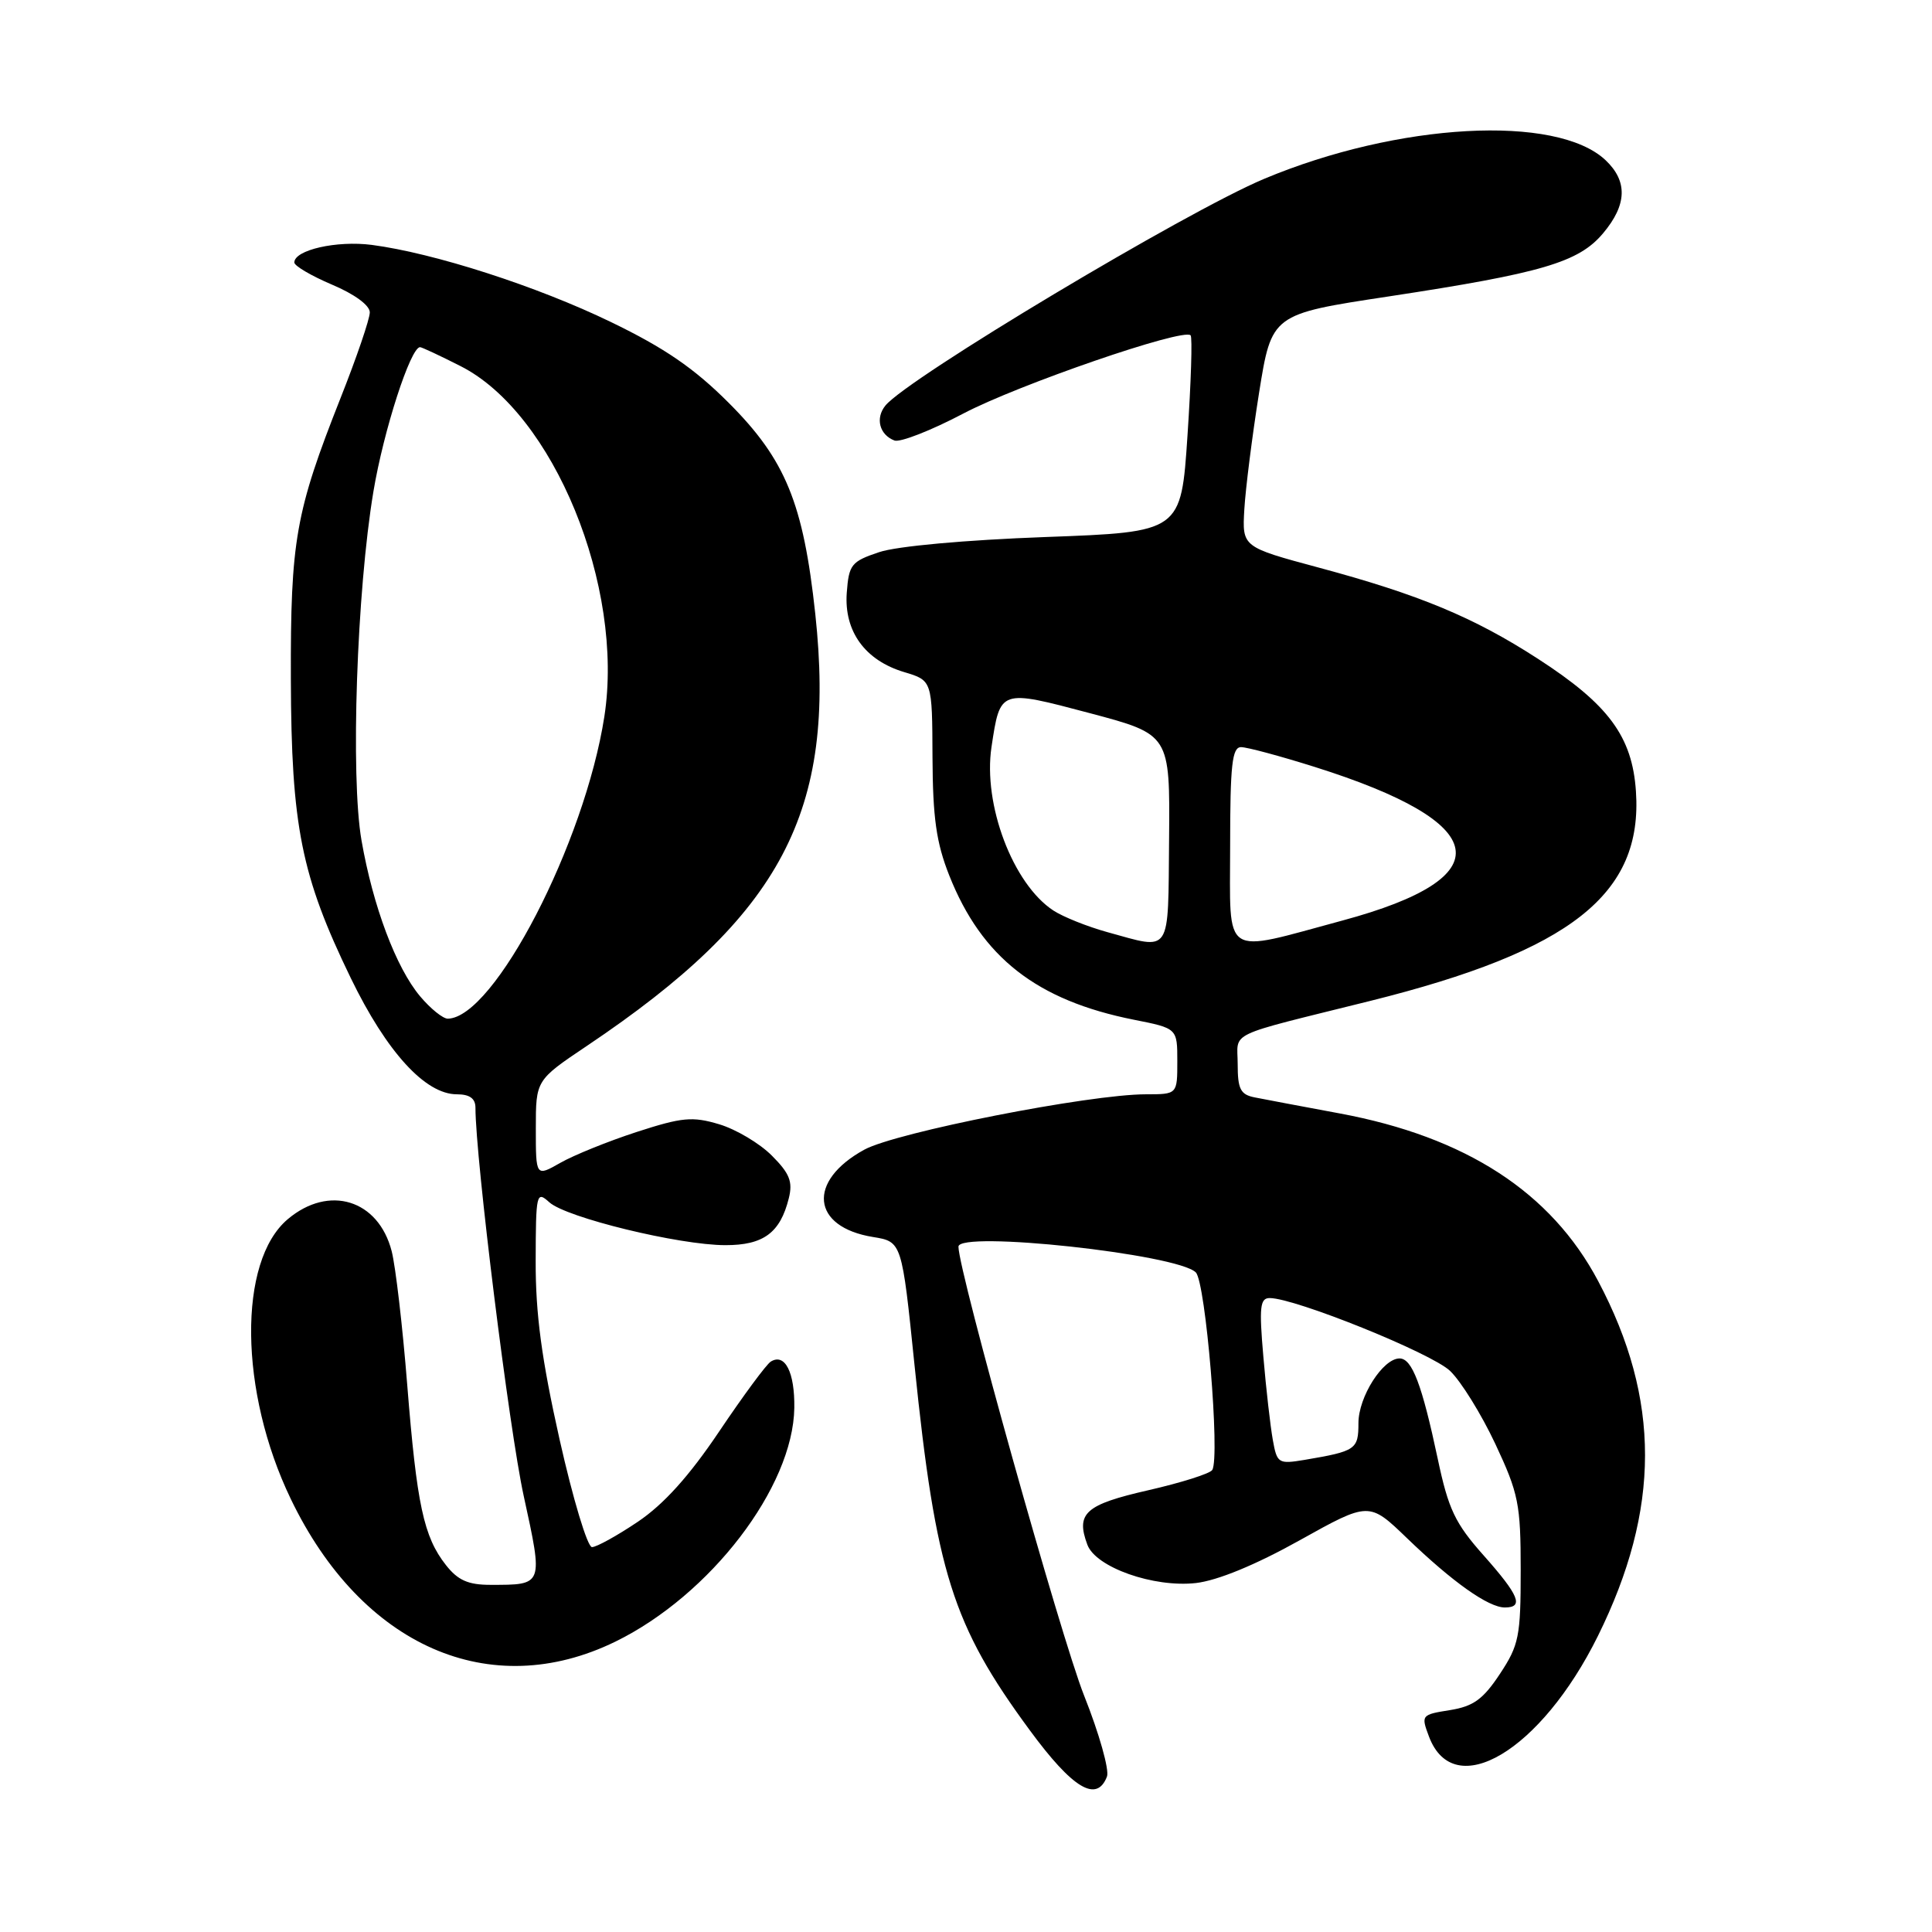 <?xml version="1.0" encoding="UTF-8" standalone="no"?>
<!DOCTYPE svg PUBLIC "-//W3C//DTD SVG 1.1//EN" "http://www.w3.org/Graphics/SVG/1.1/DTD/svg11.dtd" >
<svg xmlns="http://www.w3.org/2000/svg" xmlns:xlink="http://www.w3.org/1999/xlink" version="1.1" viewBox="0 0 256 256">
 <g >
 <path fill="currentColor"
d=" M 146.68 235.40 C 147.01 234.53 145.65 229.69 143.64 224.65 C 140.58 216.96 127.00 168.45 127.00 165.19 C 127.00 163.03 156.02 166.17 158.45 168.60 C 159.76 169.90 161.69 193.07 160.63 194.78 C 160.34 195.26 156.51 196.47 152.13 197.47 C 143.80 199.37 142.53 200.51 144.08 204.68 C 145.19 207.68 152.86 210.39 158.47 209.76 C 161.32 209.43 166.35 207.37 172.19 204.11 C 181.41 198.97 181.41 198.97 186.45 203.83 C 192.49 209.65 197.23 213.00 199.40 213.00 C 201.95 213.00 201.30 211.41 196.58 206.09 C 192.80 201.84 191.92 199.98 190.51 193.31 C 188.42 183.46 187.11 180.00 185.45 180.00 C 183.24 180.00 180.00 185.09 180.00 188.57 C 180.00 192.06 179.66 192.29 172.87 193.44 C 169.38 194.02 169.21 193.91 168.65 190.77 C 168.33 188.97 167.76 184.01 167.40 179.75 C 166.83 173.19 166.96 172.00 168.24 172.00 C 171.60 172.00 189.67 179.29 192.14 181.65 C 193.59 183.03 196.29 187.39 198.14 191.33 C 201.22 197.90 201.50 199.30 201.50 208.07 C 201.50 216.84 201.27 217.99 198.74 221.81 C 196.52 225.17 195.23 226.10 192.12 226.60 C 188.33 227.20 188.28 227.27 189.35 230.11 C 192.66 238.89 204.19 232.02 211.73 216.78 C 220.04 199.98 220.06 185.41 211.77 169.76 C 205.53 157.97 194.23 150.64 177.49 147.53 C 172.55 146.61 167.49 145.66 166.25 145.41 C 164.37 145.04 164.00 144.31 164.00 141.02 C 164.00 136.57 162.12 137.47 181.55 132.63 C 208.18 125.99 217.70 118.48 216.77 104.85 C 216.28 97.58 213.14 93.34 203.78 87.29 C 195.30 81.80 188.06 78.79 174.74 75.21 C 164.59 72.48 164.59 72.48 164.88 67.49 C 165.04 64.75 165.92 57.80 166.83 52.07 C 168.50 41.63 168.50 41.63 184.00 39.28 C 204.32 36.19 209.18 34.76 212.41 30.92 C 215.60 27.13 215.70 24.01 212.73 21.21 C 206.23 15.11 185.25 16.26 167.50 23.70 C 157.14 28.05 120.27 50.12 117.32 53.74 C 115.96 55.41 116.53 57.61 118.52 58.37 C 119.26 58.65 123.37 57.05 127.64 54.80 C 134.90 50.98 156.78 43.44 157.76 44.43 C 158.01 44.67 157.82 50.64 157.35 57.69 C 156.50 70.50 156.50 70.50 138.50 71.16 C 127.92 71.55 118.85 72.37 116.50 73.16 C 112.80 74.40 112.48 74.80 112.20 78.55 C 111.83 83.65 114.62 87.51 119.82 89.06 C 123.52 90.17 123.52 90.17 123.56 100.34 C 123.60 108.36 124.06 111.66 125.78 116.00 C 130.09 126.87 137.37 132.56 150.25 135.12 C 156.00 136.26 156.00 136.26 156.00 140.63 C 156.00 145.00 156.00 145.00 151.84 145.00 C 144.34 145.00 118.72 150.04 114.52 152.34 C 106.91 156.51 107.52 162.59 115.68 163.91 C 119.50 164.53 119.50 164.53 121.18 180.90 C 124.00 208.35 126.20 215.33 136.44 229.25 C 142.14 237.01 145.33 238.92 146.68 235.40 Z  M 81.55 217.52 C 94.14 211.36 105.09 197.05 105.25 186.56 C 105.32 181.83 104.01 179.26 102.13 180.42 C 101.55 180.78 98.48 184.94 95.30 189.67 C 91.32 195.59 87.96 199.32 84.52 201.64 C 81.77 203.49 79.04 205.00 78.44 205.00 C 77.84 205.00 75.91 198.59 74.15 190.75 C 71.77 180.13 70.96 174.10 70.98 167.10 C 71.00 158.12 71.08 157.76 72.79 159.31 C 75.03 161.34 89.97 164.98 96.10 164.99 C 101.16 165.00 103.38 163.36 104.52 158.78 C 105.07 156.58 104.63 155.48 102.27 153.12 C 100.66 151.50 97.51 149.63 95.29 148.97 C 91.75 147.91 90.38 148.04 84.37 149.99 C 80.59 151.22 76.04 153.06 74.25 154.08 C 71.00 155.93 71.00 155.93 71.00 149.53 C 71.00 143.13 71.00 143.13 77.76 138.59 C 103.62 121.24 110.85 107.56 108.03 81.35 C 106.45 66.68 104.09 60.91 96.56 53.38 C 91.99 48.80 88.06 46.11 80.97 42.68 C 71.15 37.92 57.51 33.53 49.26 32.45 C 44.62 31.85 39.00 33.12 39.00 34.78 C 39.00 35.23 41.25 36.55 44.00 37.72 C 46.97 38.97 49.00 40.46 49.00 41.39 C 49.00 42.26 47.26 47.36 45.13 52.73 C 39.15 67.86 38.49 71.56 38.54 90.00 C 38.60 109.50 39.91 116.05 46.48 129.60 C 51.23 139.39 56.35 145.00 60.53 145.00 C 62.23 145.00 63.00 145.55 63.00 146.78 C 63.00 153.43 67.47 189.41 69.39 198.20 C 71.99 210.13 72.04 210.00 64.99 210.00 C 62.03 210.00 60.67 209.40 59.08 207.37 C 56.14 203.63 55.23 199.39 53.96 183.50 C 53.35 175.80 52.42 167.83 51.90 165.79 C 50.14 158.96 43.60 156.94 38.14 161.54 C 31.50 167.12 31.68 184.40 38.53 198.62 C 47.92 218.15 64.96 225.63 81.55 217.52 Z  M 146.72 123.51 C 144.09 122.78 140.88 121.50 139.58 120.65 C 134.21 117.13 130.23 106.60 131.38 98.97 C 132.54 91.30 132.45 91.33 144.42 94.50 C 155.03 97.32 155.03 97.32 154.91 111.16 C 154.76 126.71 155.32 125.87 146.72 123.51 Z  M 163.00 112.13 C 163.00 101.33 163.26 99.00 164.45 99.00 C 165.24 99.00 169.63 100.18 174.20 101.62 C 197.79 109.05 199.10 116.25 177.90 121.97 C 161.74 126.33 163.00 127.16 163.00 112.13 Z  M 55.67 132.02 C 52.48 128.23 49.42 120.08 47.90 111.35 C 46.43 102.91 47.27 78.34 49.48 65.13 C 50.83 57.04 54.40 46.00 55.66 46.00 C 55.88 46.00 58.31 47.13 61.04 48.52 C 73.35 54.76 82.75 77.70 80.08 94.95 C 77.47 111.72 65.49 134.86 59.34 134.98 C 58.70 134.99 57.05 133.66 55.67 132.02 Z "/>
</g>
</svg>